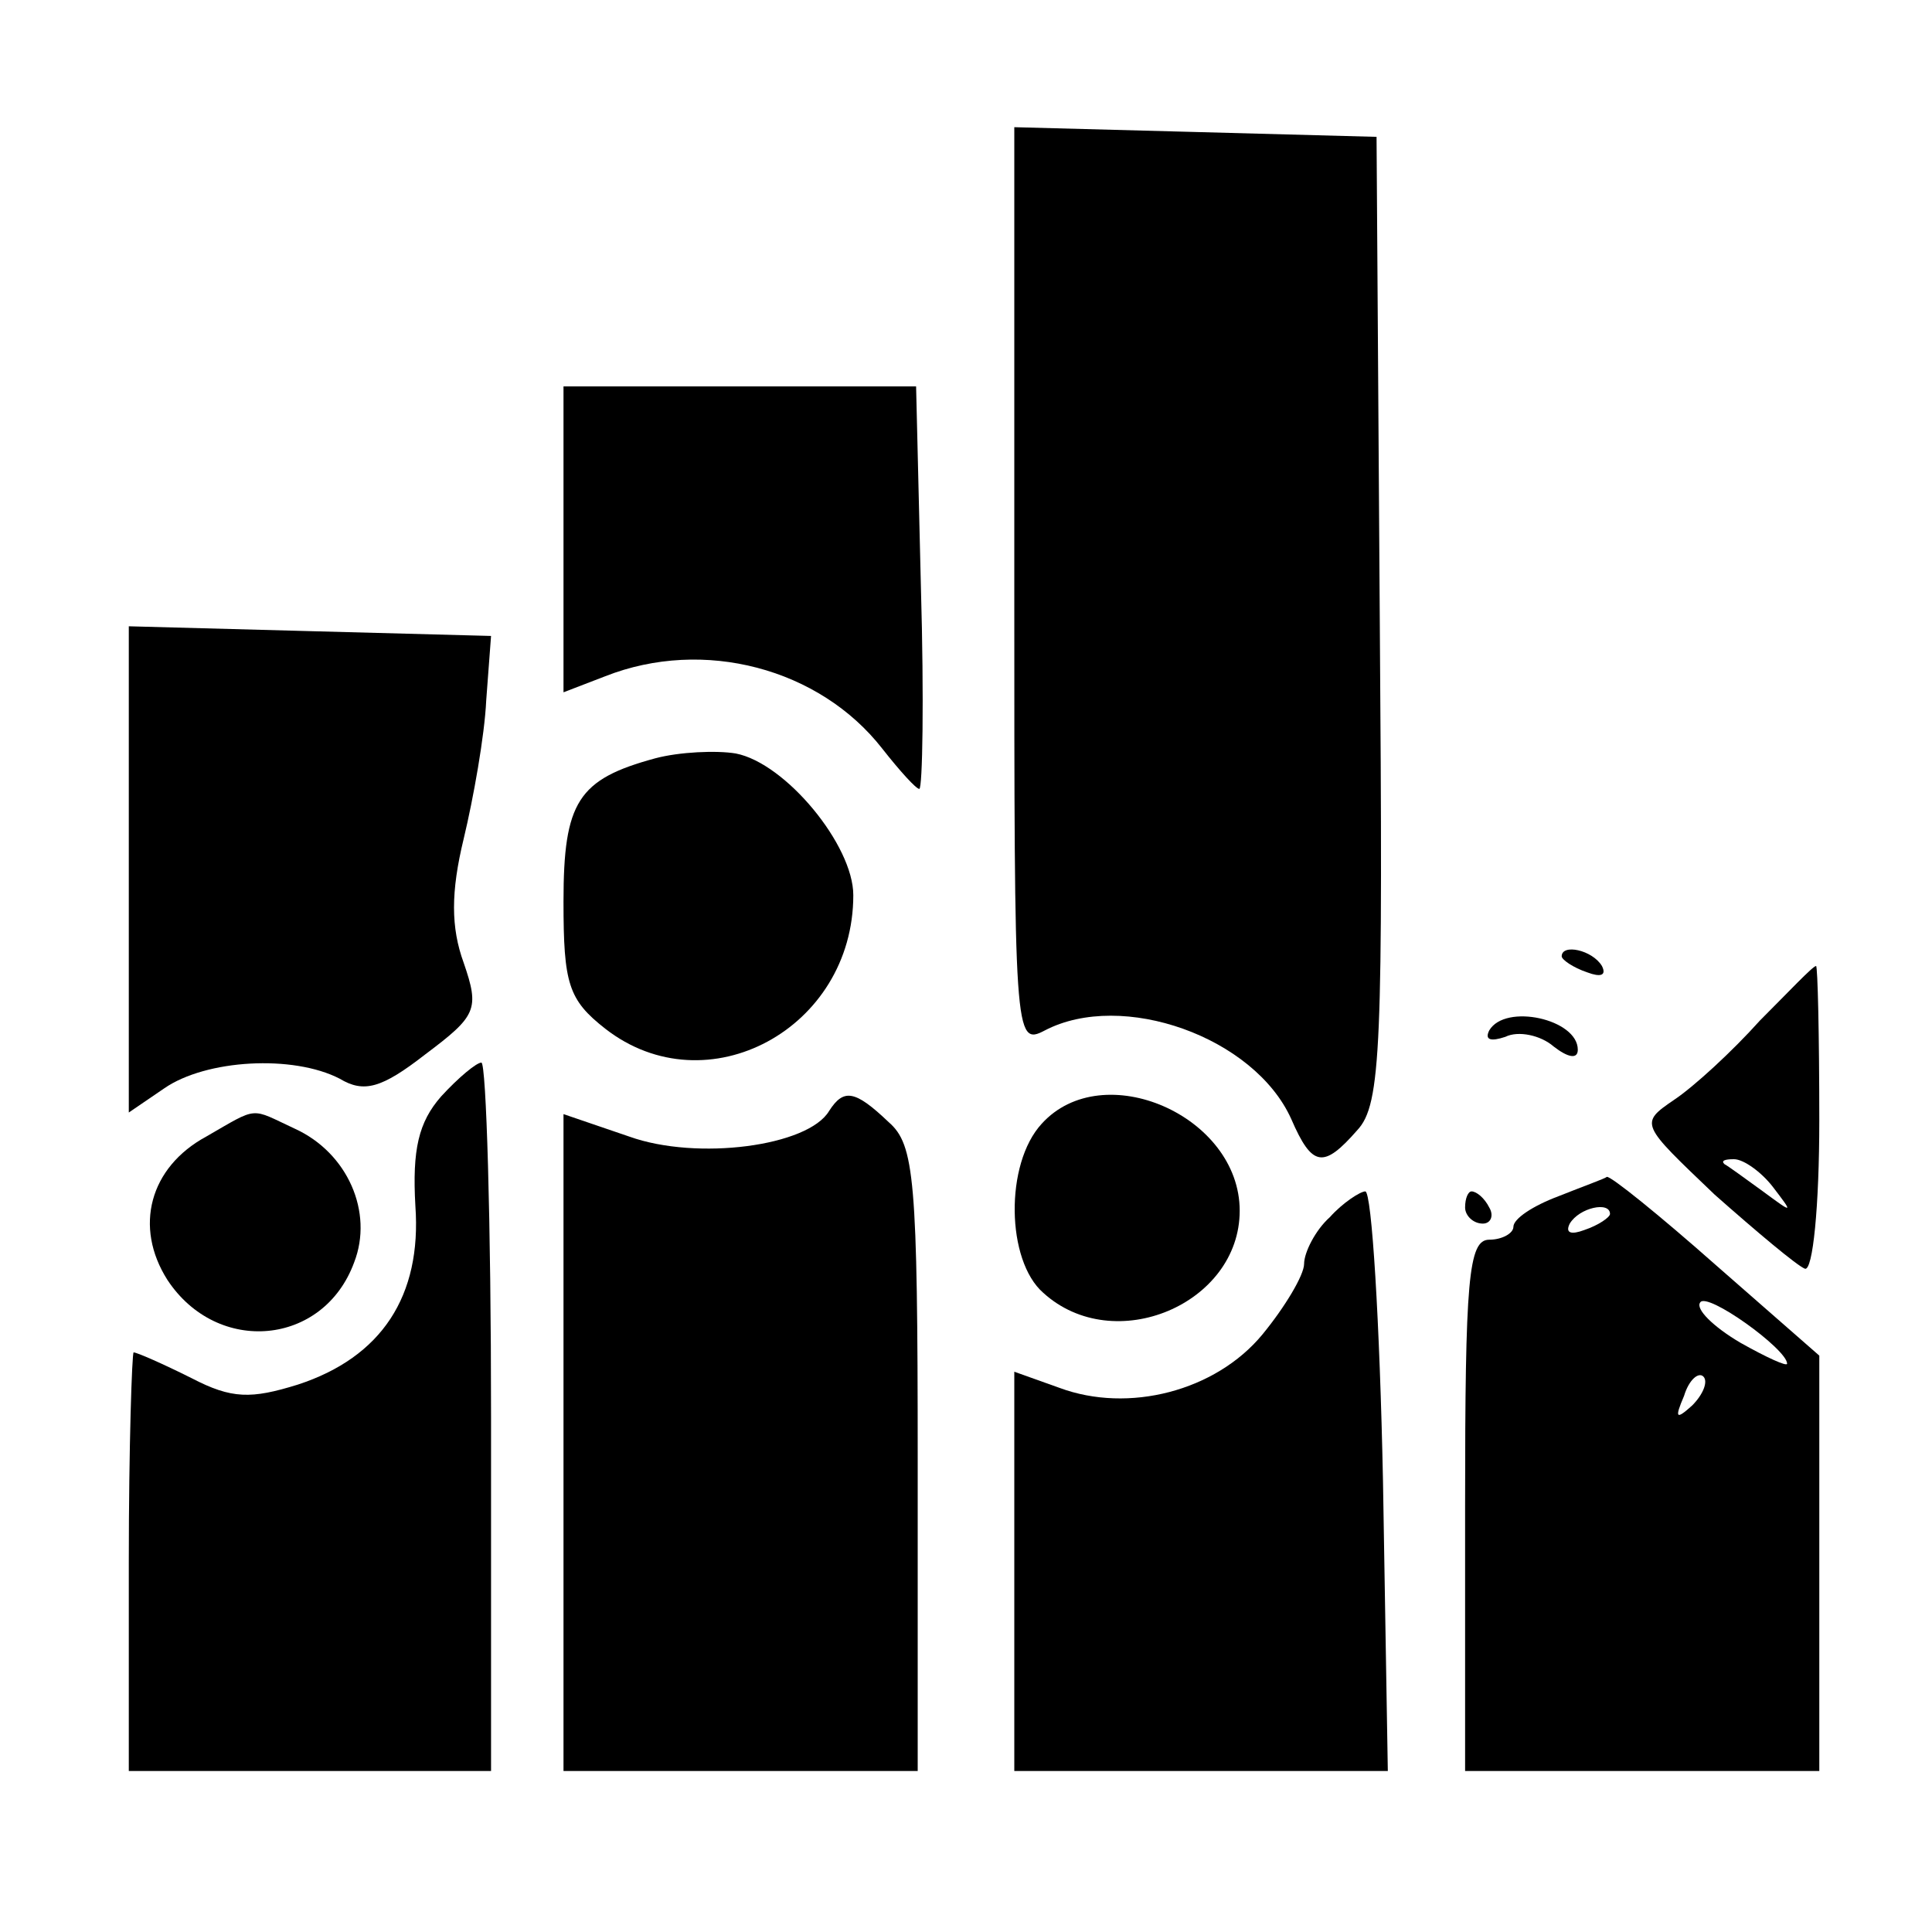 <?xml version="1.0" standalone="no"?>
<!DOCTYPE svg PUBLIC "-//W3C//DTD SVG 20010904//EN"
 "http://www.w3.org/TR/2001/REC-SVG-20010904/DTD/svg10.dtd">
<svg version="1.0" xmlns="http://www.w3.org/2000/svg"
 width="120pt" height="120pt" viewBox="0 0 120 120"
 preserveAspectRatio="xMidYMid meet">
<g transform="translate(0,120) scale(0.1,-0.1)"
fill="#000000" stroke="none">
<path d="M630 835 c0 -279 0 -285 19 -275 48 25 130 -4 153 -55 13 -30 20 -31
41 -7 15 16 16 52 14 318 l-2 299 -112 3 -113 3 0 -286z"/>
<path d="M350 865 l0 -95 26 10 c61 24 133 5 172 -45 11 -14 21 -25 23 -25 2
0 3 56 1 125 l-3 125 -110 0 -109 0 0 -95z"/>
<path d="M80 660 l0 -151 22 15 c26 18 80 21 109 6 15 -9 26 -6 53 15 32 24
34 28 24 57 -8 22 -8 44 0 77 6 25 13 64 14 86 l3 40 -113 3 -112 3 0 -151z"/>
<path d="M407 729 c-48 -13 -57 -27 -57 -89 0 -51 3 -61 26 -79 63 -49 154 0
154 83 0 31 -42 82 -73 88 -12 2 -35 1 -50 -3z"/>
<path d="M970 606 c0 -2 7 -7 16 -10 8 -3 12 -2 9 4 -6 10 -25 14 -25 6z"/>
<path d="M1093 566 c-17 -19 -41 -41 -53 -49 -22 -15 -21 -15 25 -59 26 -23
51 -44 56 -46 5 -2 9 39 9 92 0 53 -1 96 -2 96 -2 0 -17 -16 -35 -34z m8 -103
c13 -17 13 -17 -6 -3 -11 8 -22 16 -24 17 -2 2 0 3 6 3 6 0 17 -8 24 -17z"/>
<path d="M925 560 c-3 -6 1 -7 10 -4 8 4 22 1 30 -6 9 -7 15 -8 15 -2 0 19
-45 29 -55 12z"/>
<path d="M274 519 c-14 -16 -18 -33 -16 -68 4 -56 -21 -94 -73 -111 -29 -9
-41 -9 -66 4 -18 9 -34 16 -36 16 -1 0 -3 -58 -3 -130 l0 -130 113 0 112 0 0
220 c0 121 -3 220 -6 220 -3 0 -14 -9 -25 -21z"/>
<path d="M515 510 c-13 -22 -82 -31 -124 -16 l-41 14 0 -204 0 -204 110 0 110
0 0 193 c0 175 -2 196 -18 210 -21 20 -28 21 -37 7z"/>
<path d="M647 502 c-23 -25 -22 -85 1 -105 44 -40 122 -7 122 51 0 59 -85 96
-123 54z"/>
<path d="M128 494 c-35 -19 -45 -56 -24 -89 31 -47 97 -41 116 11 12 31 -4 68
-37 83 -28 13 -22 14 -55 -5z"/>
<path d="M968 457 c-16 -6 -28 -14 -28 -19 0 -4 -7 -8 -15 -8 -13 0 -15 -25
-15 -165 l0 -165 110 0 110 0 0 129 0 129 -64 56 c-35 31 -66 56 -68 55 -1 -1
-15 -6 -30 -12z m32 -11 c0 -2 -7 -7 -16 -10 -8 -3 -12 -2 -9 4 6 10 25 14 25
6z m110 -93 c0 -2 -13 4 -29 13 -17 10 -28 21 -25 25 4 7 54 -29 54 -38z m-59
-26 c-10 -9 -11 -8 -5 6 3 10 9 15 12 12 3 -3 0 -11 -7 -18z"/>
<path d="M826 444 c-9 -8 -16 -22 -16 -29 0 -7 -12 -27 -26 -44 -29 -35 -83
-49 -126 -33 l-28 10 0 -124 0 -124 116 0 116 0 -3 180 c-2 99 -7 180 -11 180
-3 0 -14 -7 -22 -16z"/>
<path d="M910 450 c0 -5 5 -10 11 -10 5 0 7 5 4 10 -3 6 -8 10 -11 10 -2 0 -4
-4 -4 -10z"/>
</g>
</svg>
